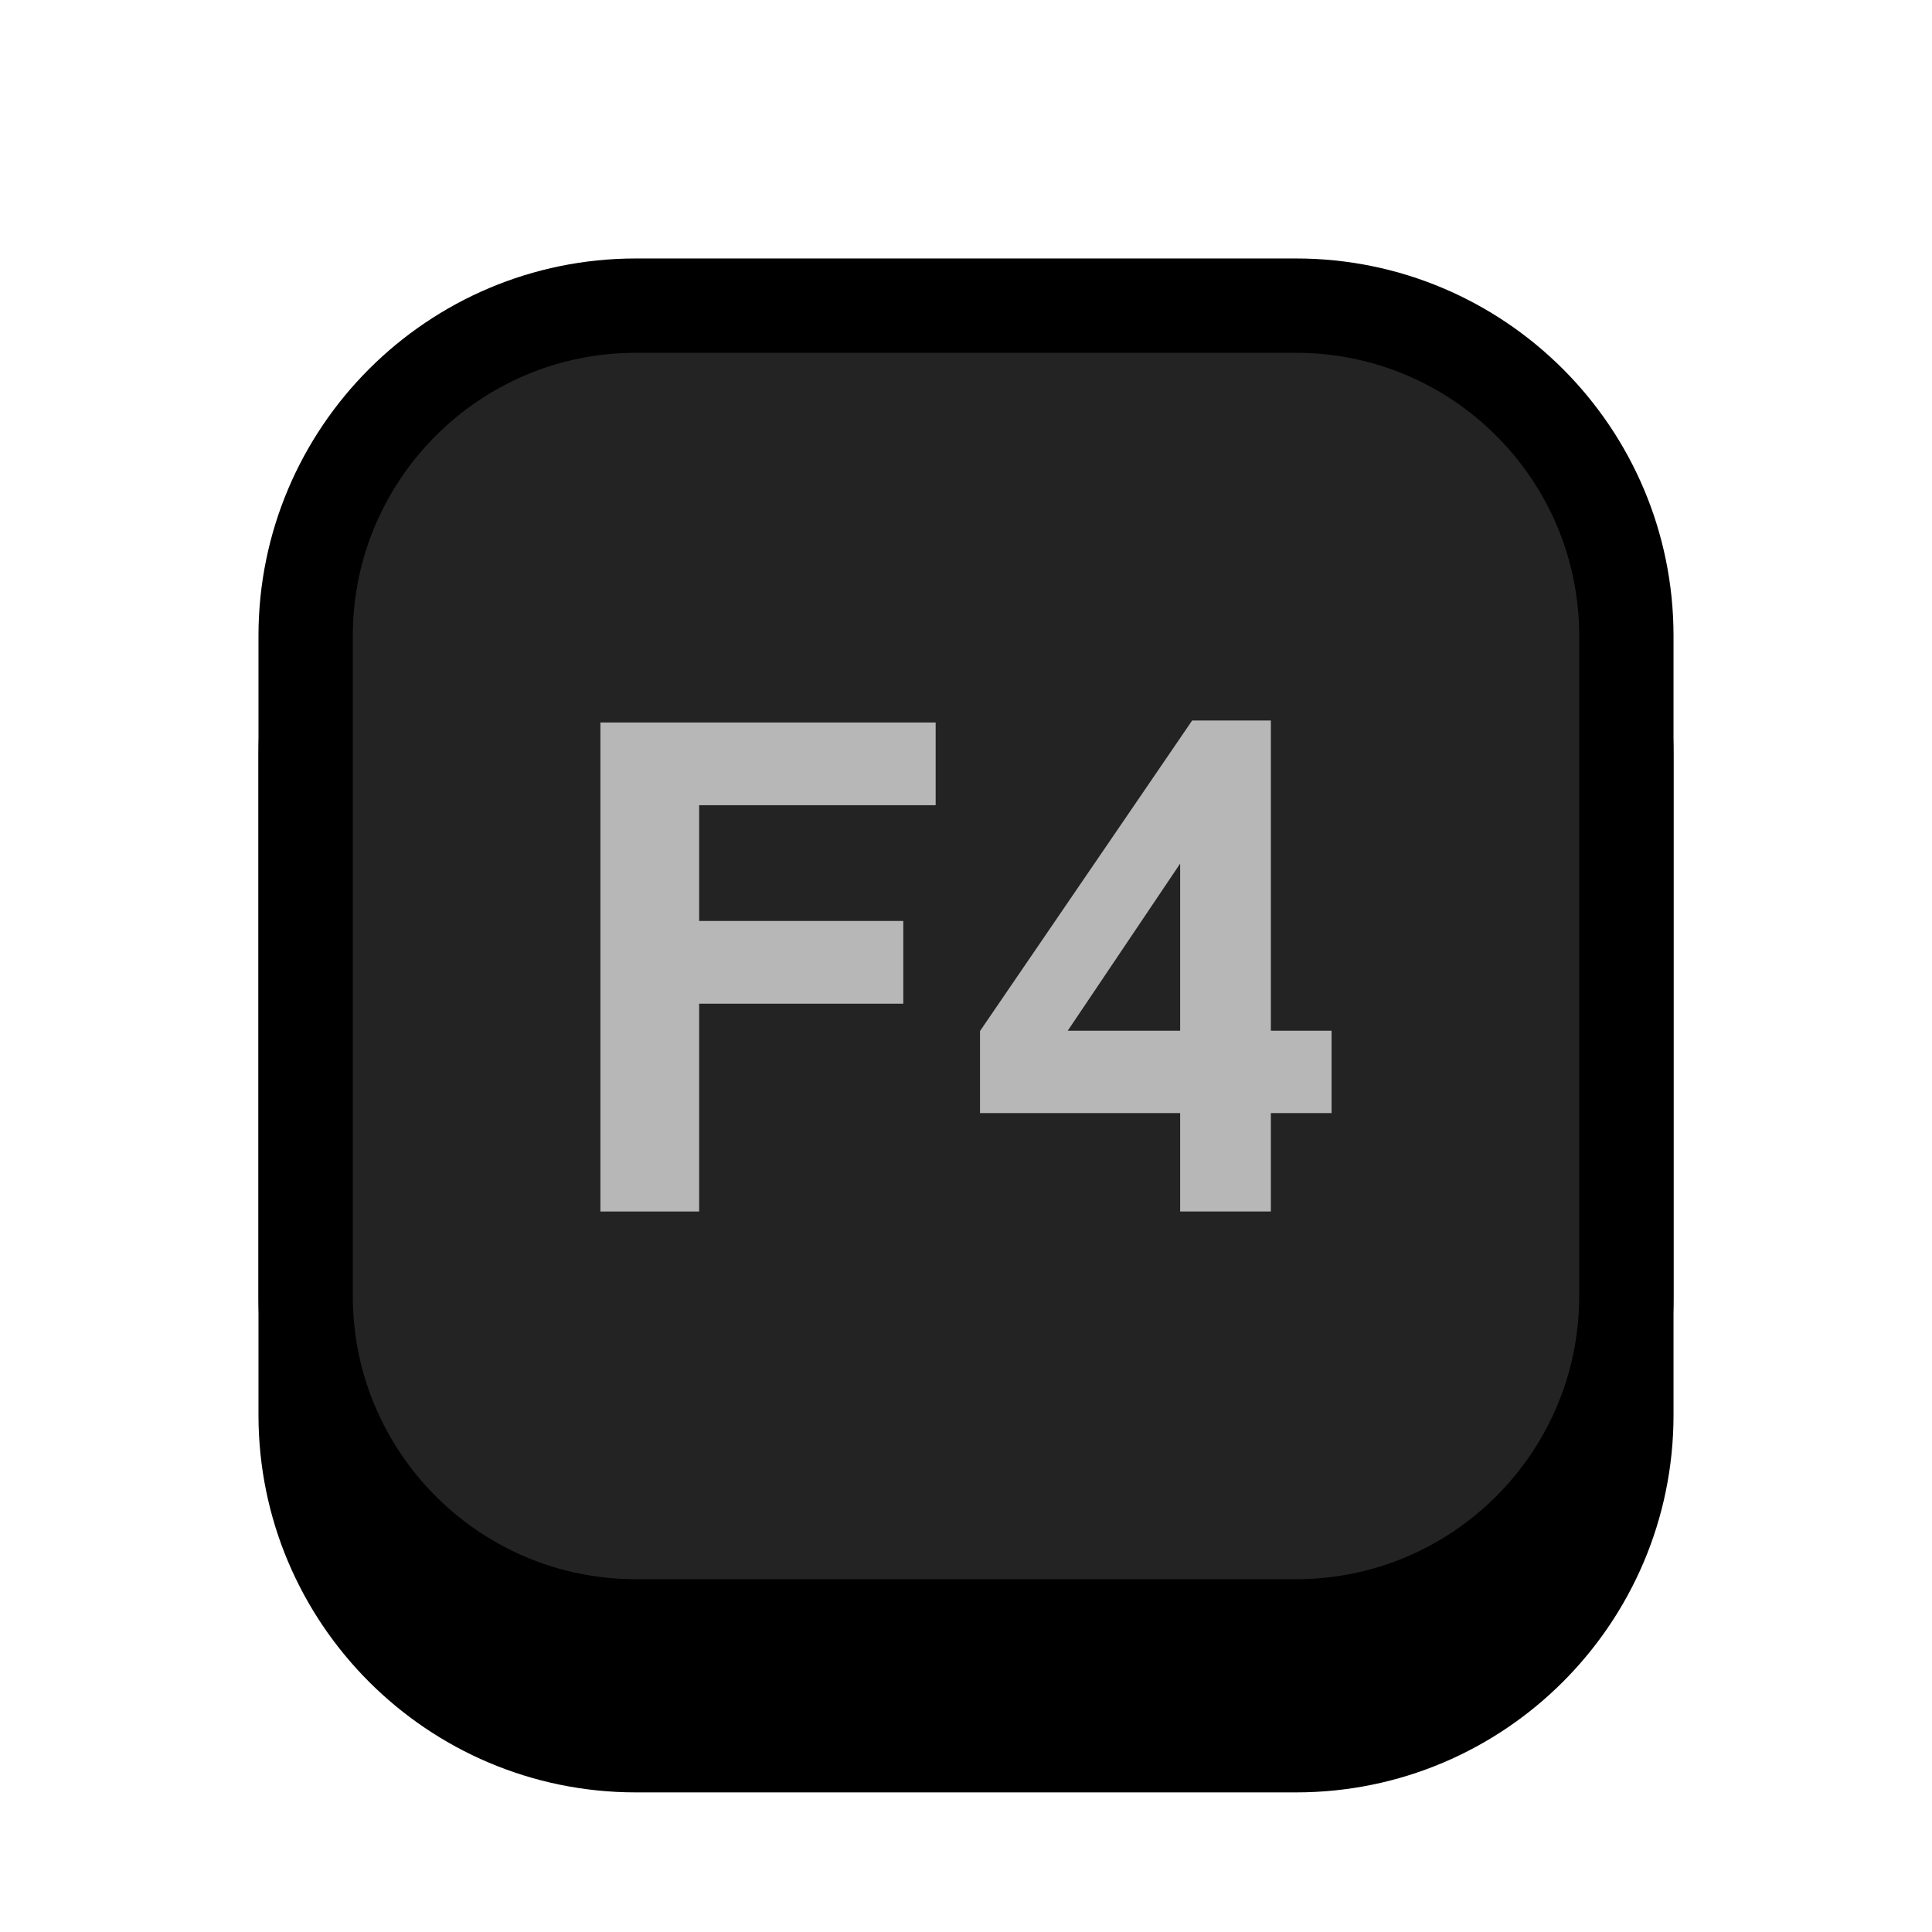 <?xml version="1.0" encoding="UTF-8" standalone="no"?><!DOCTYPE svg PUBLIC "-//W3C//DTD SVG 1.1//EN" "http://www.w3.org/Graphics/SVG/1.1/DTD/svg11.dtd"><svg width="100%" height="100%" viewBox="0 0 1024 1024" version="1.1" xmlns="http://www.w3.org/2000/svg" xmlns:xlink="http://www.w3.org/1999/xlink" xml:space="preserve" xmlns:serif="http://www.serif.com/" style="fill-rule:evenodd;clip-rule:evenodd;stroke-linecap:round;stroke-linejoin:round;stroke-miterlimit:1.5;"><g id="Key_Sq"><path d="M862,400l0,350c0,96.585 -78.415,175 -175,175l-350,0c-96.585,0 -175,-78.415 -175,-175l0,-350c0,-96.585 78.415,-175 175,-175l350,0c96.585,0 175,78.415 175,175Z" style="stroke:#000;stroke-width:50px;"/><path d="M862,337l0,350c0,96.585 -78.415,175 -175,175l-350,-0c-96.585,-0 -175,-78.415 -175,-175l0,-350c0,-96.585 78.415,-175 175,-175l350,-0c96.585,-0 175,78.415 175,175Z" style="fill:#232323;stroke:#000;stroke-width:50px;"/><path d="M318.232,642.122l-0,-259.183l177.68,-0l-0,43.845l-125.349,0l0,61.349l108.199,-0l0,43.845l-108.199,-0l0,110.144l-52.331,-0Z" style="fill:#b7b7b7;fill-rule:nonzero;"/><path d="M625.503,642.122l0,-52.155l-106.078,0l0,-43.492l112.443,-164.597l41.724,0l-0,164.42l32.176,0l0,43.669l-32.176,0l-0,52.155l-48.089,-0Zm0,-95.824l0,-88.574l-59.58,88.574l59.58,0Z" style="fill:#b7b7b7;fill-rule:nonzero;"/></g></svg>